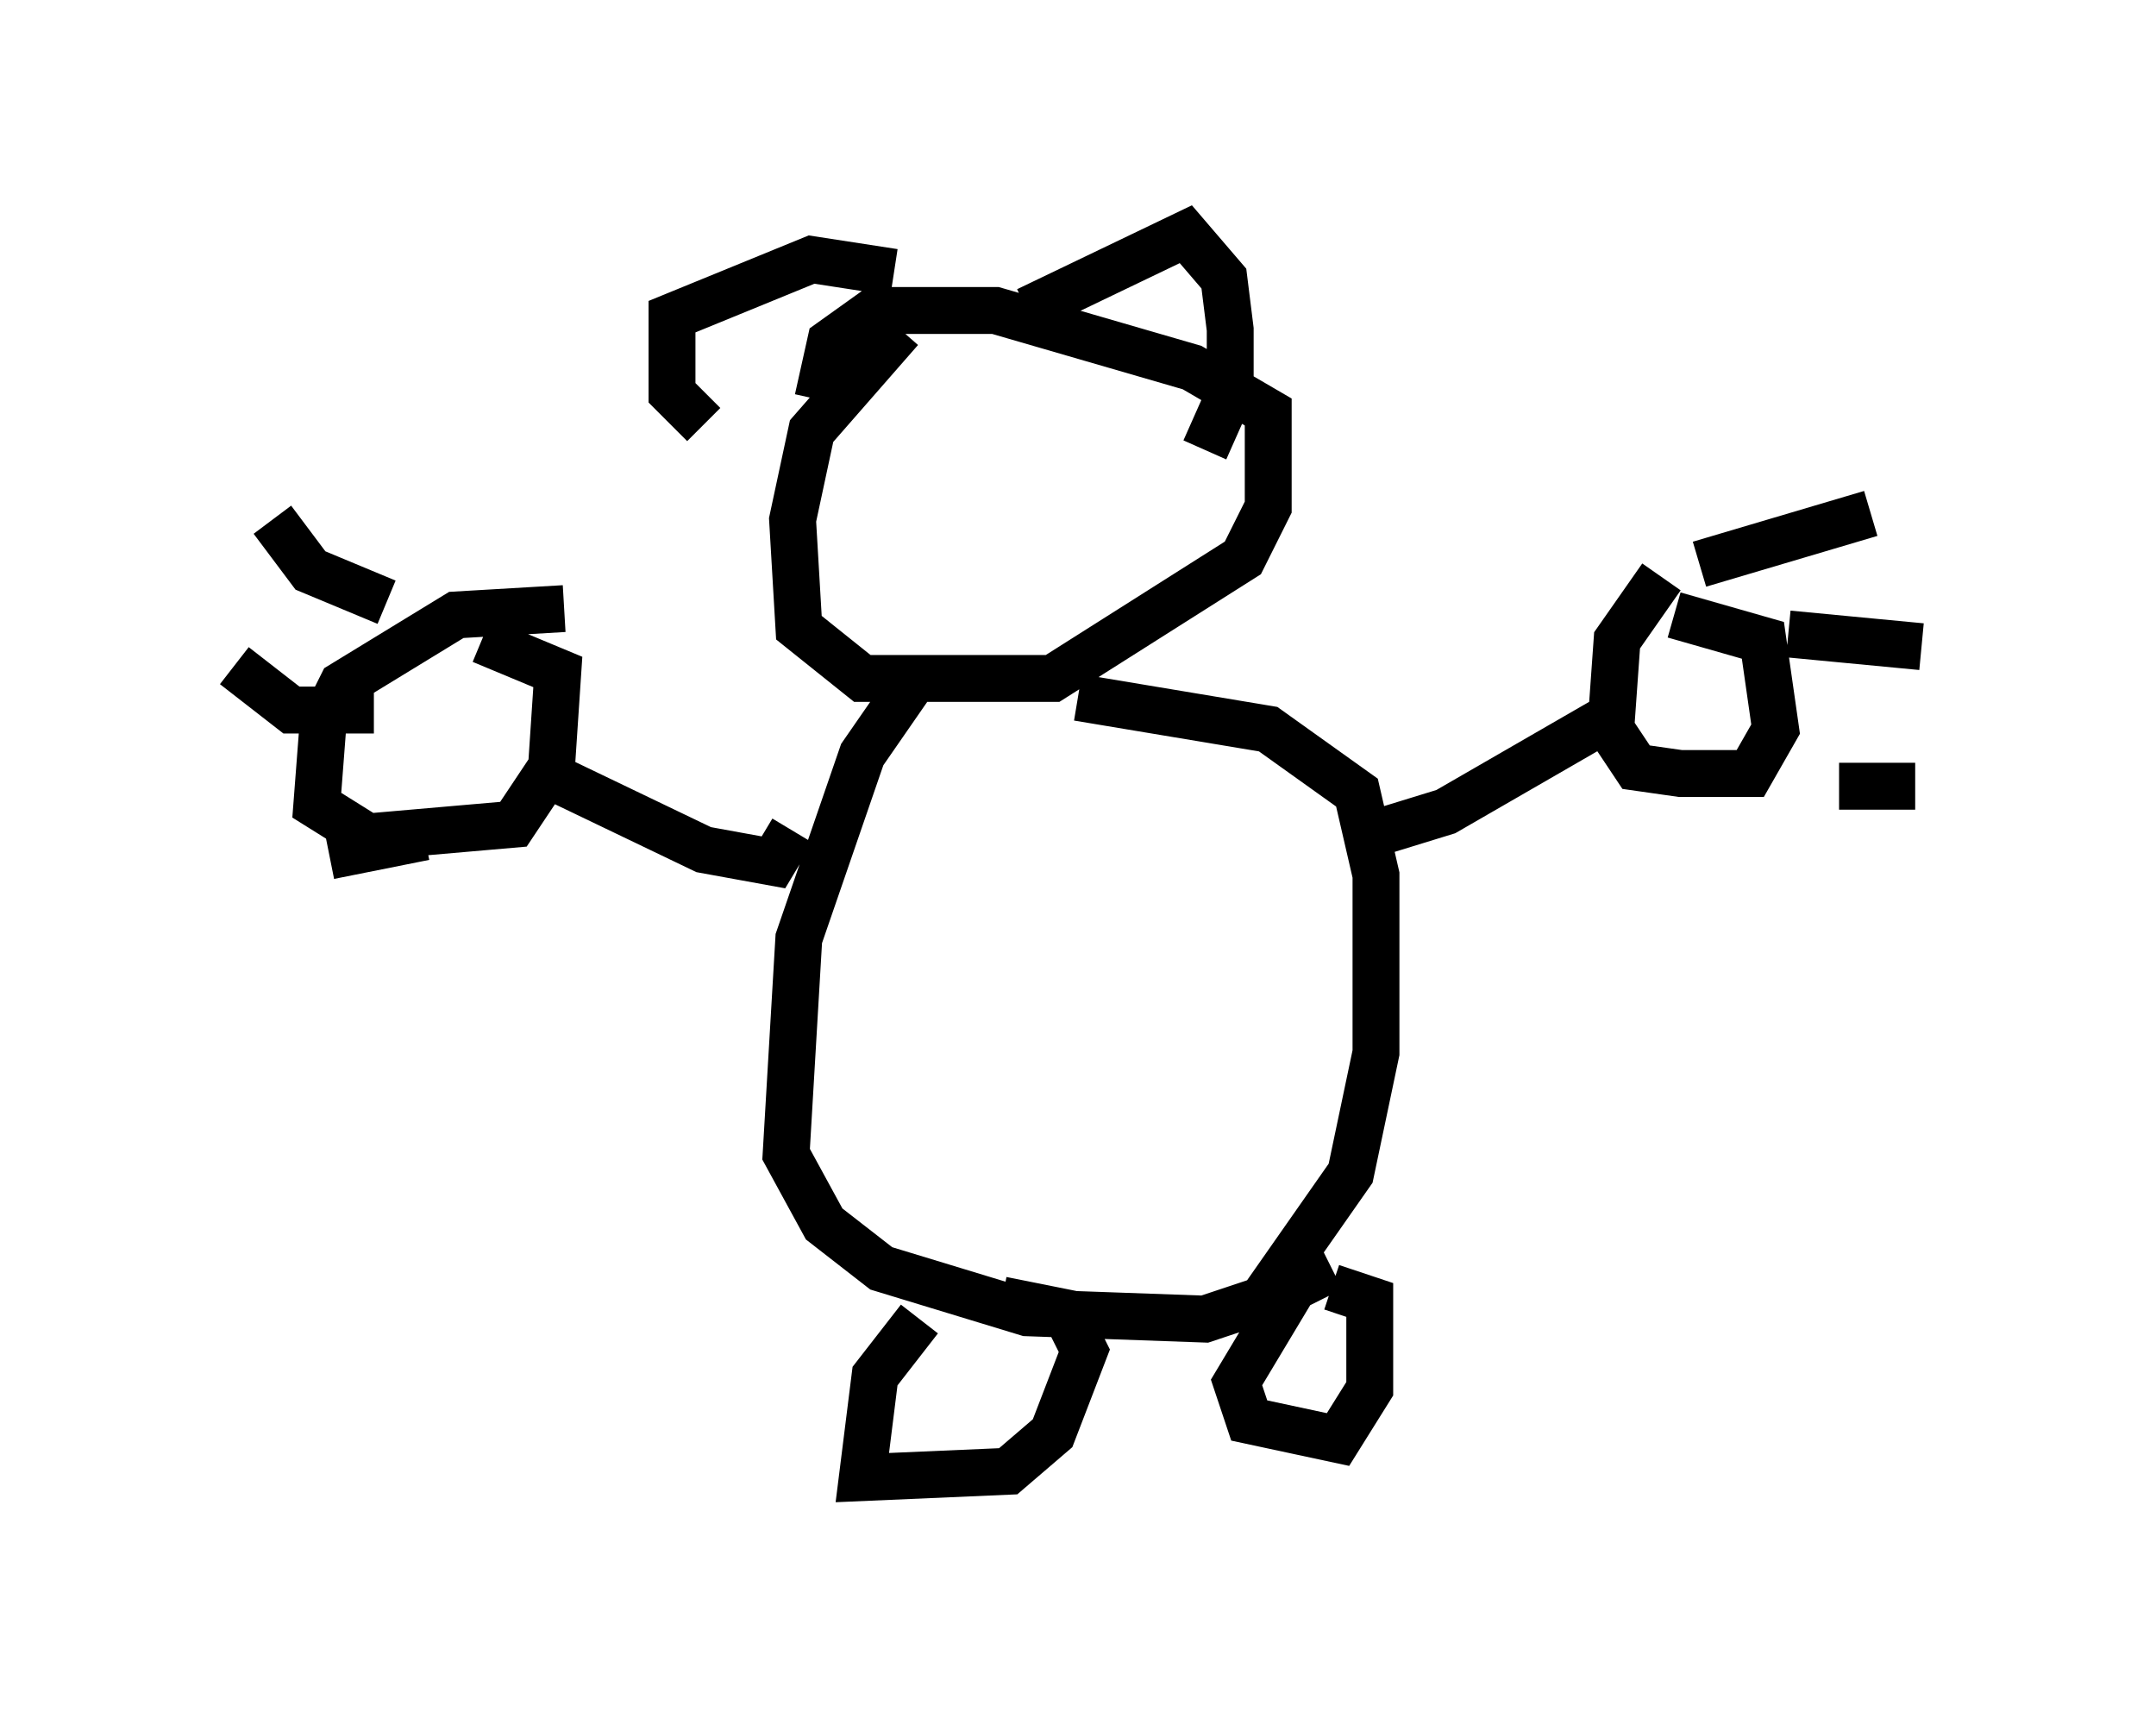 <?xml version="1.0" encoding="utf-8" ?>
<svg baseProfile="full" height="36.522" version="1.1" width="45.994" xmlns="http://www.w3.org/2000/svg" xmlns:ev="http://www.w3.org/2001/xml-events" xmlns:xlink="http://www.w3.org/1999/xlink"><defs /><rect fill="white" height="36.522" width="45.994" x="0" y="0" /><path d="M20.291, 7.436 m-1.083, -0.406 l-1.894, 2.165 -0.406, 1.894 l0.135, 2.3 1.353, 1.083 l4.059, 0.0 4.059, -2.571 l0.541, -1.083 0.0, -2.03 l-1.624, -0.947 -4.195, -1.218 l-2.571, 0.0 -0.947, 0.677 l-0.271, 1.218 m2.165, 5.819 l-1.218, 1.759 -1.353, 3.924 l-0.271, 4.601 0.812, 1.488 l1.218, 0.947 3.112, 0.947 l3.789, 0.135 1.218, -0.406 l1.894, -2.706 0.541, -2.571 l0.0, -3.789 -0.406, -1.759 l-1.894, -1.353 -4.059, -0.677 m6.089, 2.977 l1.759, -0.541 3.518, -2.03 m1.083, -2.977 l-0.947, 1.353 -0.135, 1.894 l0.541, 0.812 0.947, 0.135 l1.488, 0.0 0.541, -0.947 l-0.271, -1.894 -1.894, -0.541 m0.541, -1.083 l3.654, -1.083 m-1.759, 2.571 l2.842, 0.271 m-1.759, 2.977 l1.624, 0.0 m-23.951, 0.947 l-0.406, 0.677 -1.488, -0.271 l-3.383, -1.624 m0.406, -3.518 l-2.3, 0.135 -2.436, 1.488 l-0.406, 0.812 -0.135, 1.759 l1.083, 0.677 3.112, -0.271 l0.812, -1.218 0.135, -2.03 l-1.624, -0.677 m-4.465, -2.571 l0.812, 1.083 1.624, 0.677 m-3.248, 1.353 l1.218, 0.947 1.759, 0.0 m-0.947, 3.112 l2.03, -0.406 m10.555, 10.284 l-0.947, 1.218 -0.271, 2.165 l3.112, -0.135 0.947, -0.812 l0.677, -1.759 -0.406, -0.812 l-1.353, -0.271 m7.036, -0.677 l-0.812, 0.406 -1.218, 2.03 l0.271, 0.812 1.894, 0.406 l0.677, -1.083 0.0, -1.894 l-0.812, -0.271 m-13.396, -18.403 l-0.677, -0.677 0.0, -1.624 l2.977, -1.218 1.759, 0.271 m2.842, 0.812 l3.383, -1.624 0.812, 0.947 l0.135, 1.083 0.0, 1.353 l-0.541, 1.218 " fill="none" stroke="black" stroke-width="1" /></svg>